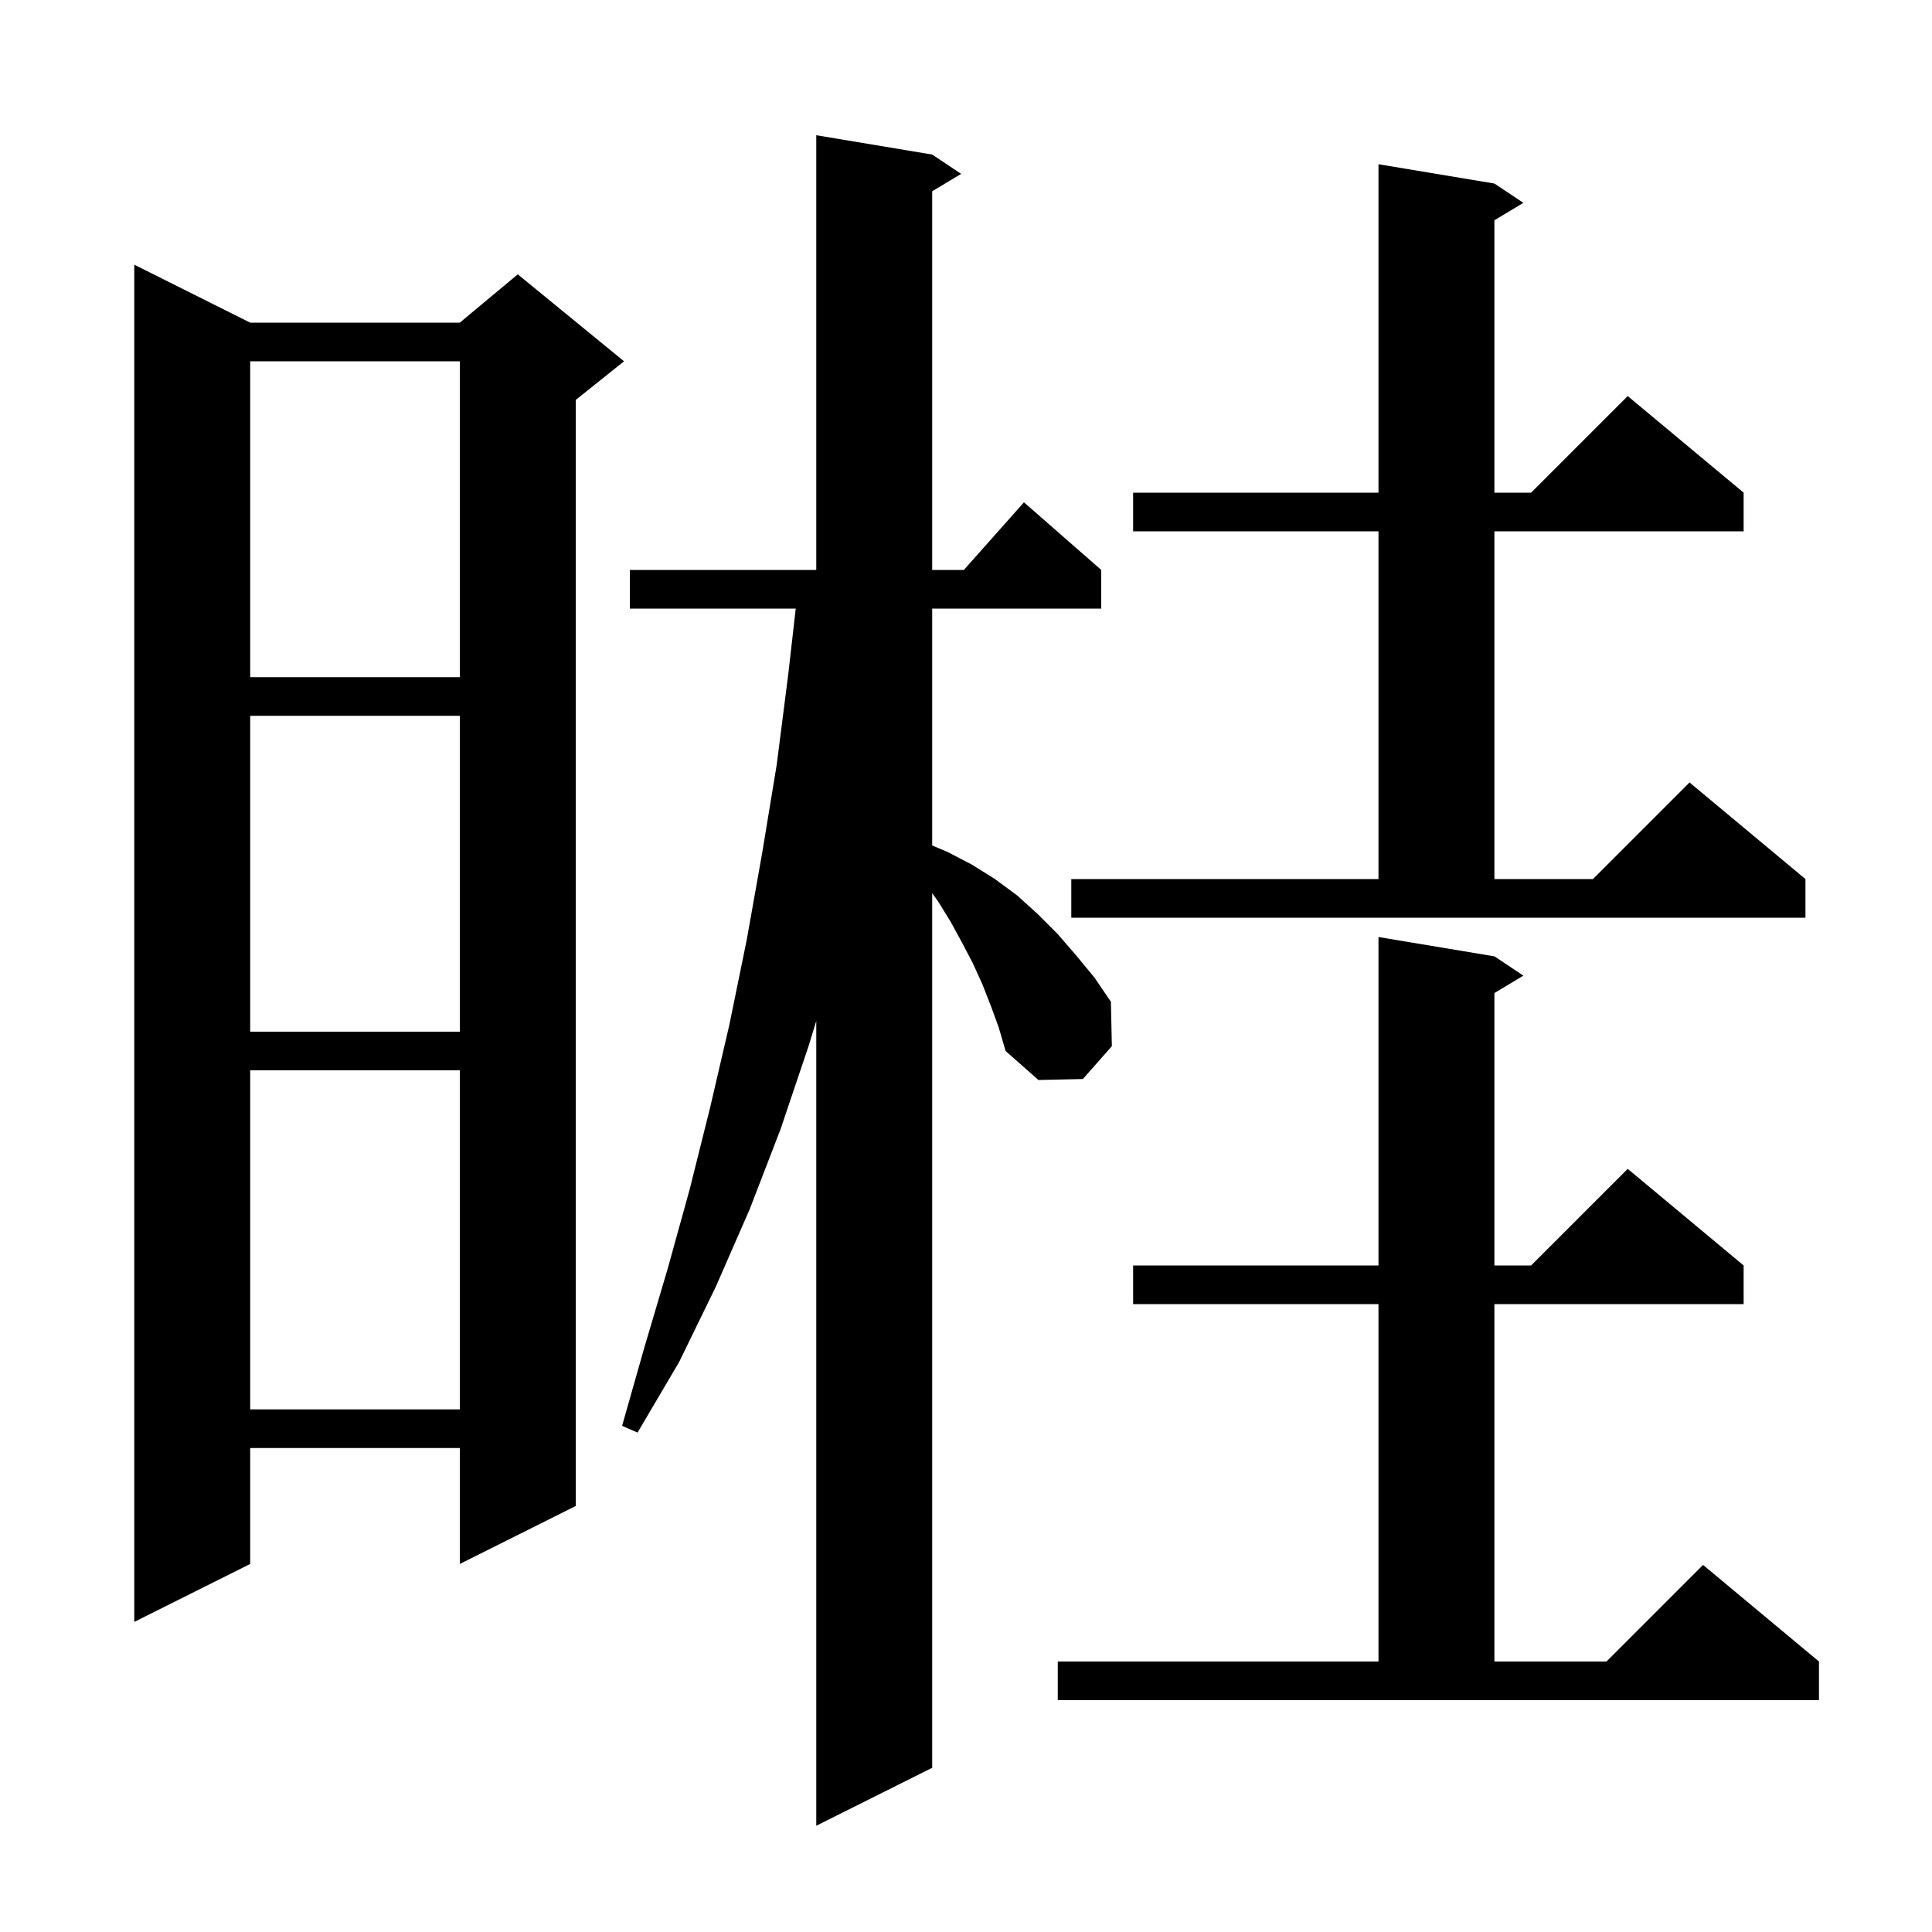 <svg xmlns="http://www.w3.org/2000/svg" xmlns:xlink="http://www.w3.org/1999/xlink" version="1.1" baseProfile="full" viewBox="0 0 200 200" width="200" height="200">
<g fill="black">
<path d="M 102.6 104.2 L 101.7 101.9 L 100.7 99.7 L 99.6 97.6 L 98.4 95.4 L 97.1 93.3 L 96.5 92.46 L 96.5 183.0 L 84.5 189.0 L 84.5 105.693 L 83.7 108.3 L 80.8 116.9 L 77.6 125.2 L 74.1 133.2 L 70.3 141.0 L 66.0 148.3 L 64.4 147.6 L 66.7 139.5 L 69.1 131.4 L 71.4 123.1 L 73.5 114.7 L 75.5 106.1 L 77.3 97.3 L 78.9 88.3 L 80.4 79.2 L 81.6 69.8 L 82.373 63.0 L 65.2 63.0 L 65.2 59.0 L 84.5 59.0 L 84.5 14.0 L 96.5 16.0 L 99.5 18.0 L 96.5 19.8 L 96.5 59.0 L 99.778 59.0 L 106.0 52.0 L 114.0 59.0 L 114.0 63.0 L 96.5 63.0 L 96.5 87.523 L 98.1 88.2 L 100.6 89.5 L 103.0 91.0 L 105.3 92.7 L 107.4 94.6 L 109.5 96.7 L 111.4 98.9 L 113.3 101.2 L 115.0 103.7 L 115.1 108.3 L 112.1 111.7 L 107.5 111.8 L 104.1 108.8 L 103.4 106.4 Z M 109.5 172.0 L 142.7 172.0 L 142.7 135.0 L 117.3 135.0 L 117.3 131.0 L 142.7 131.0 L 142.7 97.0 L 154.7 99.0 L 157.7 101.0 L 154.7 102.8 L 154.7 131.0 L 158.5 131.0 L 168.5 121.0 L 180.5 131.0 L 180.5 135.0 L 154.7 135.0 L 154.7 172.0 L 166.3 172.0 L 176.3 162.0 L 188.3 172.0 L 188.3 176.0 L 109.5 176.0 Z M 25.9 33.4 L 47.6 33.4 L 53.6 28.4 L 64.6 37.4 L 59.6 41.4 L 59.6 155.9 L 47.6 161.9 L 47.6 149.9 L 25.9 149.9 L 25.9 161.9 L 13.9 167.9 L 13.9 27.4 Z M 25.9 110.8 L 25.9 145.9 L 47.6 145.9 L 47.6 110.8 Z M 25.9 74.1 L 25.9 106.8 L 47.6 106.8 L 47.6 74.1 Z M 110.9 91.0 L 142.7 91.0 L 142.7 55.0 L 117.3 55.0 L 117.3 51.0 L 142.7 51.0 L 142.7 17.0 L 154.7 19.0 L 157.7 21.0 L 154.7 22.8 L 154.7 51.0 L 158.5 51.0 L 168.5 41.0 L 180.5 51.0 L 180.5 55.0 L 154.7 55.0 L 154.7 91.0 L 164.9 91.0 L 174.9 81.0 L 186.9 91.0 L 186.9 95.0 L 110.9 95.0 Z M 25.9 37.4 L 25.9 70.1 L 47.6 70.1 L 47.6 37.4 Z " />
</g>
</svg>
